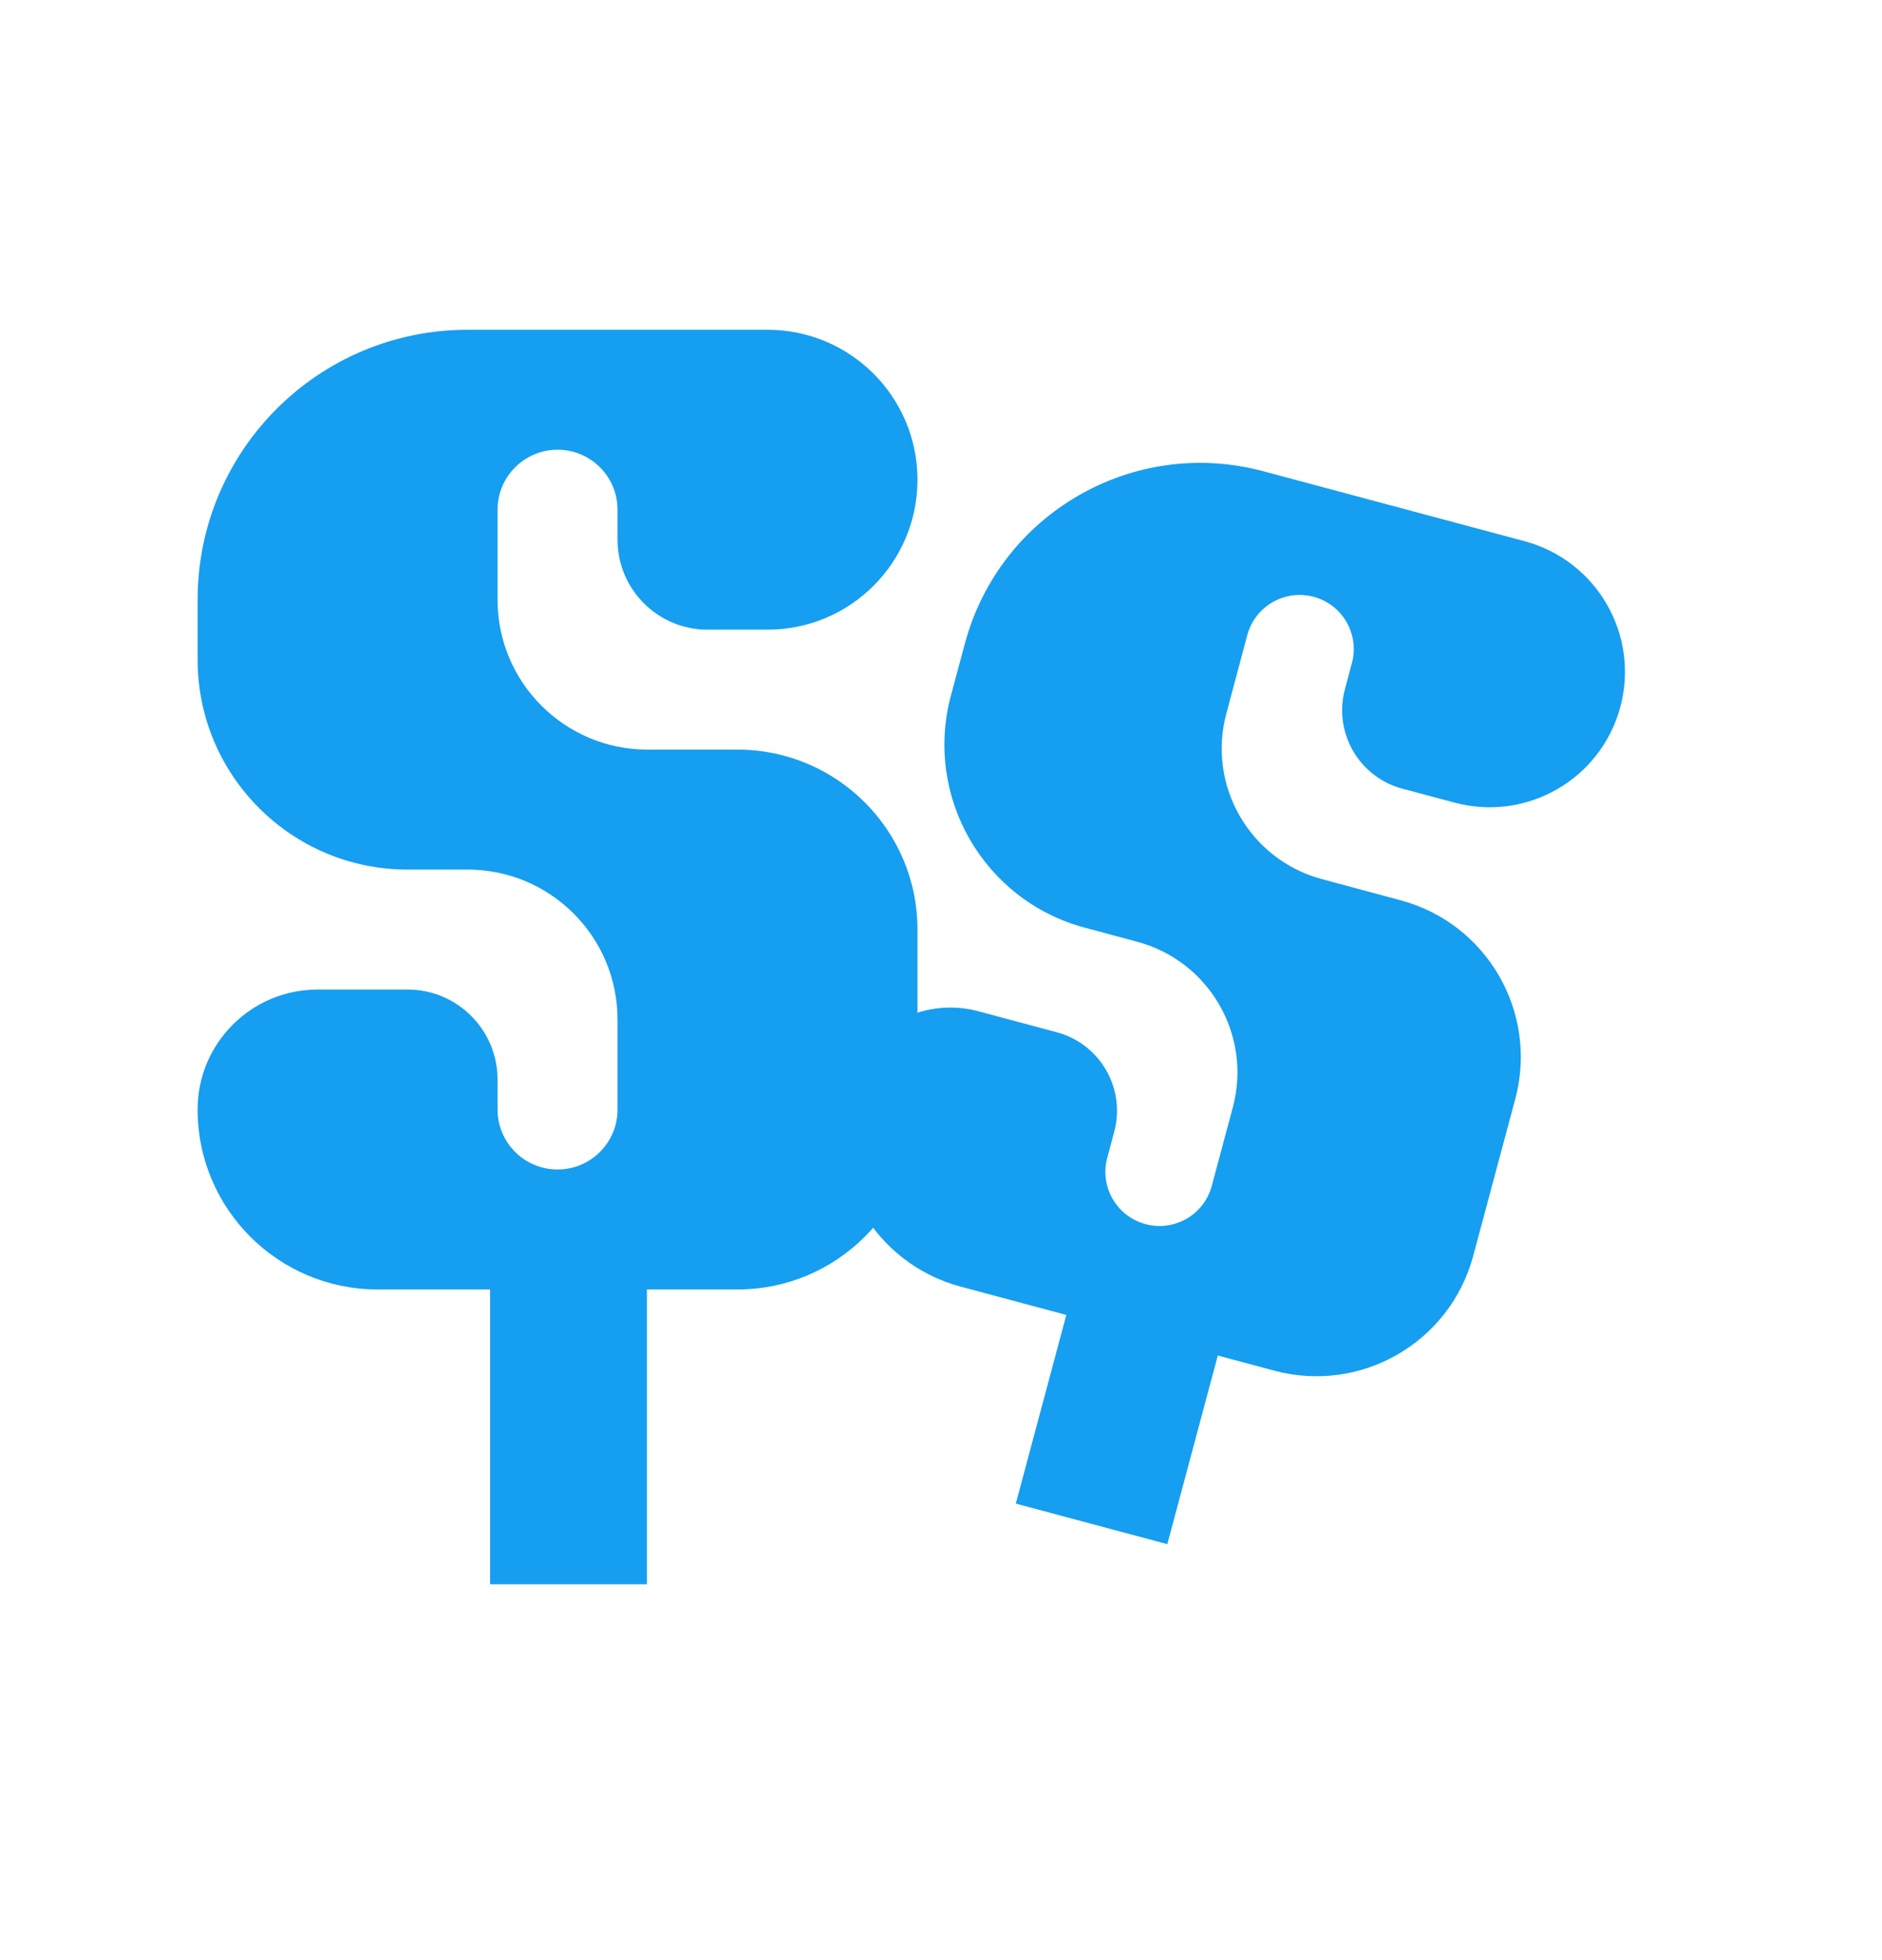 <svg width="24" height="25" viewBox="0 0 24 25" fill="none" xmlns="http://www.w3.org/2000/svg">
<path d="M5.198 11.091C3.719 11.091 2.52 9.892 2.52 8.414V7.649C2.52 5.747 4.061 4.206 5.963 4.206H9.788C10.844 4.206 11.7 5.062 11.7 6.119C11.7 7.175 10.844 8.031 9.788 8.031H9.023C8.389 8.031 7.875 7.517 7.875 6.884V6.501C7.875 6.079 7.533 5.736 7.11 5.736C6.688 5.736 6.345 6.079 6.345 6.501V7.649C6.345 8.705 7.201 9.561 8.258 9.561H9.405C10.672 9.561 11.7 10.589 11.7 11.856V14.151C11.7 15.419 10.672 16.446 9.405 16.446H4.815C3.548 16.446 2.52 15.419 2.52 14.151C2.52 13.306 3.205 12.621 4.05 12.621H5.198C5.831 12.621 6.345 13.135 6.345 13.769V14.151C6.345 14.574 6.688 14.916 7.11 14.916C7.533 14.916 7.875 14.574 7.875 14.151V13.004C7.875 11.947 7.019 11.091 5.963 11.091H5.198Z" fill="#169EF1"/>
<path d="M7.25 16.206V20.206" stroke="#169EF1" stroke-width="2"/>
<path d="M13.834 11.832C12.546 11.487 11.781 10.162 12.126 8.873L12.305 8.207C12.749 6.55 14.452 5.566 16.109 6.01L19.443 6.903C20.363 7.15 20.91 8.096 20.663 9.017C20.416 9.938 19.47 10.484 18.55 10.237L17.883 10.059C17.33 9.911 17.003 9.343 17.151 8.79L17.24 8.457C17.339 8.089 17.12 7.71 16.752 7.612C16.384 7.513 16.005 7.732 15.906 8.1L15.639 9.1C15.392 10.021 15.938 10.967 16.859 11.213L17.859 11.482C18.964 11.777 19.619 12.913 19.323 14.018L18.787 16.018C18.491 17.123 17.356 17.778 16.251 17.482L12.25 16.41C11.146 16.114 10.49 14.979 10.786 13.874C10.983 13.138 11.74 12.701 12.477 12.898L13.477 13.166C14.029 13.314 14.357 13.882 14.209 14.434L14.12 14.768C14.021 15.136 14.24 15.514 14.608 15.613C14.976 15.712 15.355 15.493 15.453 15.125L15.721 14.125C15.968 13.204 15.422 12.258 14.501 12.011L13.834 11.832Z" fill="#169EF1"/>
<path d="M14.62 16.821L13.92 19.436" stroke="#169EF1" stroke-width="2"/>
</svg>
